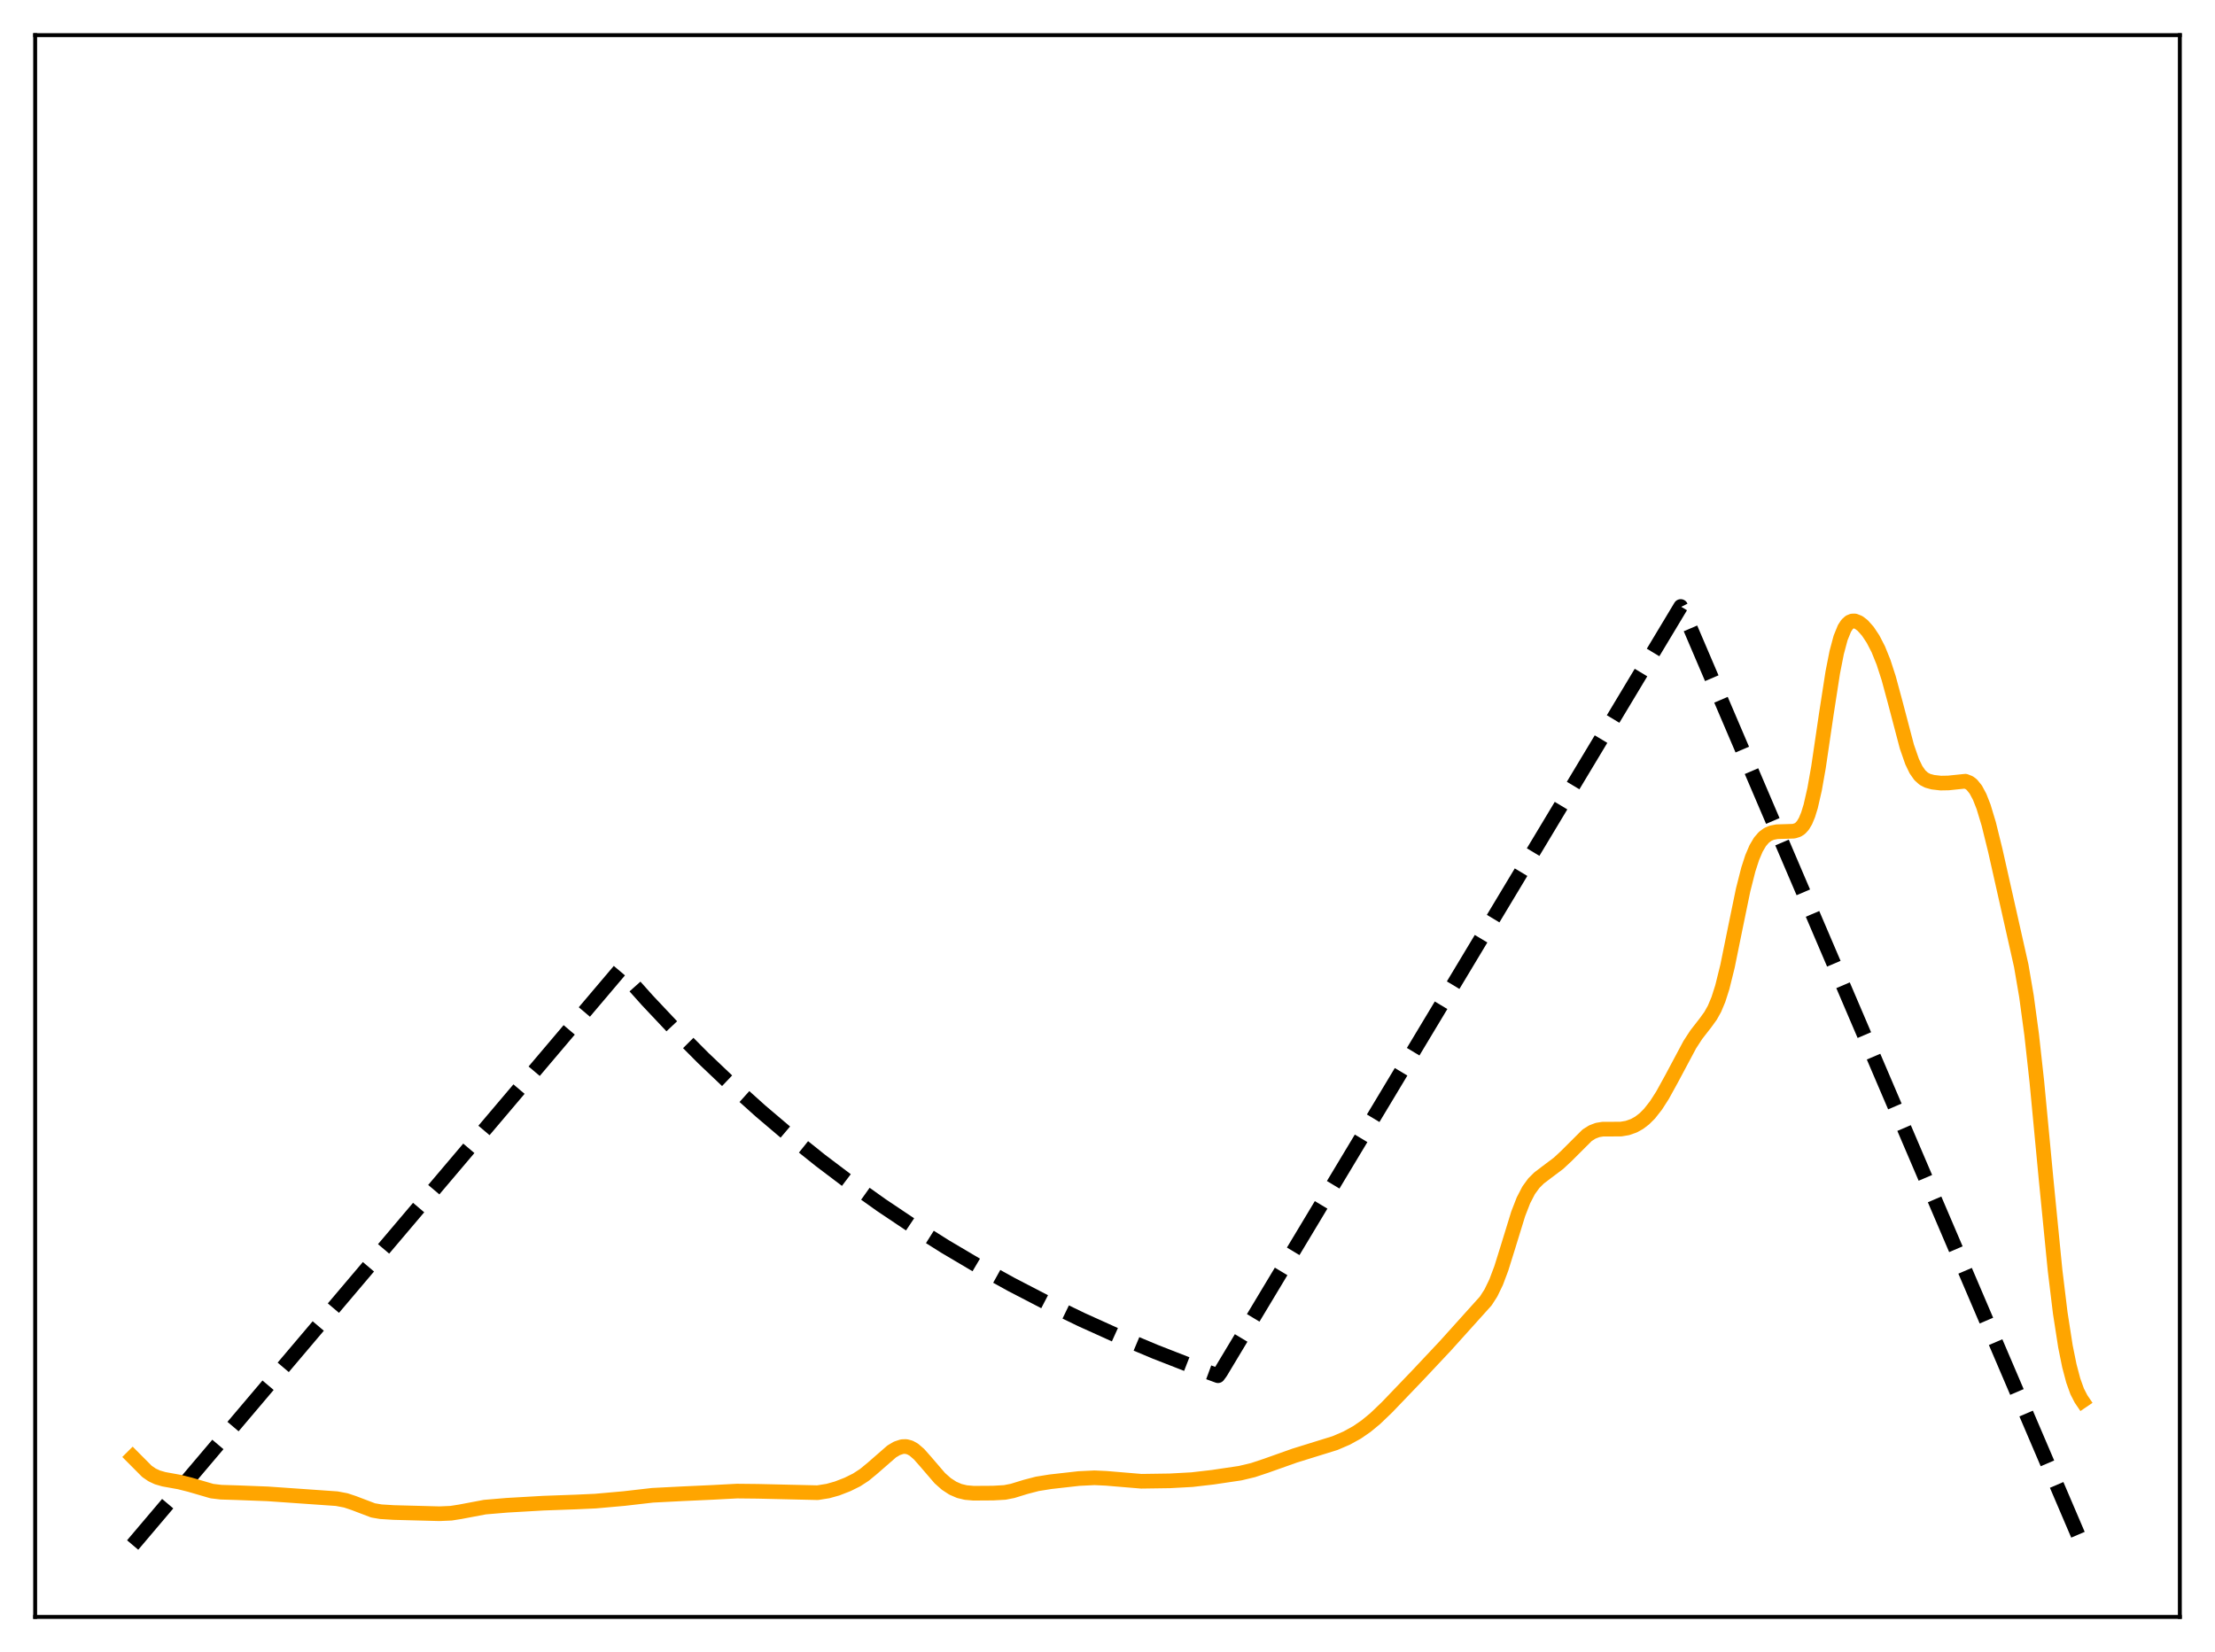 <?xml version="1.0" encoding="utf-8" standalone="no"?>
<!DOCTYPE svg PUBLIC "-//W3C//DTD SVG 1.1//EN"
  "http://www.w3.org/Graphics/SVG/1.1/DTD/svg11.dtd">
<svg xmlns:xlink="http://www.w3.org/1999/xlink" width="453.6pt" height="338.4pt" viewBox="0 0 453.6 338.4" xmlns="http://www.w3.org/2000/svg" version="1.1">
 <defs>
  <style type="text/css">*{stroke-linejoin: round; stroke-linecap: butt}</style>
 </defs>
 <g id="figure_1">
  <g id="patch_1">
   <path d="M 0 338.4 
L 453.6 338.4 
L 453.6 0 
L 0 0 
z
" style="fill: #ffffff"/>
  </g>
  <g id="axes_1">
   <g id="patch_2">
    <path d="M 7.2 331.2 
L 446.4 331.2 
L 446.4 7.2 
L 7.2 7.2 
z
" style="fill: #ffffff"/>
   </g>
   <g id="matplotlib.axis_1"/>
   <g id="matplotlib.axis_2"/>
   <g id="line2d_1">
    <path d="M 27.164 316.473 
L 126.982 198.655 
L 132.572 204.91 
L 138.161 210.842 
L 144.017 216.728 
L 149.873 222.295 
L 155.729 227.56 
L 161.852 232.76 
L 167.974 237.666 
L 174.096 242.295 
L 180.484 246.846 
L 186.873 251.129 
L 193.527 255.323 
L 200.182 259.259 
L 207.103 263.097 
L 214.289 266.824 
L 221.476 270.305 
L 228.929 273.673 
L 236.649 276.918 
L 244.634 280.033 
L 249.425 281.792 
L 249.958 281.065 
L 344.186 124.23 
L 344.719 125.287 
L 426.436 316.473 
L 426.436 316.473 
" clip-path="url(#p7547754c1e)" style="fill: none; stroke-dasharray: 11.1,4.8; stroke-dashoffset: 0; stroke: #000000; stroke-width: 3"/>
   </g>
   <g id="line2d_2">
    <path d="M 27.164 298.443 
L 30.092 301.388 
L 31.156 302.117 
L 32.221 302.614 
L 33.552 303 
L 36.746 303.576 
L 38.876 304.11 
L 43.401 305.429 
L 45.264 305.651 
L 48.724 305.759 
L 54.847 305.994 
L 68.954 306.979 
L 70.817 307.332 
L 72.415 307.864 
L 76.407 309.381 
L 78.004 309.653 
L 80.666 309.816 
L 89.983 310.062 
L 92.378 309.958 
L 94.241 309.665 
L 99.299 308.709 
L 103.824 308.329 
L 111.277 307.9 
L 117.932 307.659 
L 121.924 307.478 
L 127.78 306.957 
L 133.636 306.285 
L 139.759 305.972 
L 145.881 305.691 
L 150.938 305.426 
L 155.197 305.471 
L 167.441 305.753 
L 169.571 305.411 
L 171.434 304.888 
L 173.564 304.061 
L 175.427 303.138 
L 177.024 302.099 
L 178.621 300.782 
L 182.614 297.302 
L 183.679 296.671 
L 184.743 296.32 
L 185.542 296.294 
L 186.34 296.501 
L 187.139 296.944 
L 188.204 297.864 
L 189.535 299.37 
L 192.463 302.778 
L 193.793 303.958 
L 195.124 304.828 
L 196.455 305.403 
L 197.786 305.725 
L 199.383 305.862 
L 203.376 305.836 
L 205.772 305.7 
L 207.369 305.385 
L 210.031 304.566 
L 212.426 303.943 
L 215.088 303.516 
L 220.944 302.854 
L 224.138 302.701 
L 226.534 302.811 
L 233.721 303.412 
L 239.577 303.327 
L 244.102 303.081 
L 248.361 302.587 
L 253.951 301.759 
L 256.612 301.124 
L 259.274 300.237 
L 265.13 298.157 
L 273.382 295.597 
L 275.777 294.567 
L 277.907 293.391 
L 279.77 292.105 
L 281.633 290.567 
L 284.029 288.271 
L 290.417 281.604 
L 296.007 275.654 
L 304.259 266.486 
L 305.324 264.828 
L 306.388 262.629 
L 307.453 259.793 
L 308.784 255.527 
L 310.913 248.615 
L 311.978 245.876 
L 313.043 243.817 
L 314.108 242.352 
L 315.172 241.295 
L 316.769 240.08 
L 319.165 238.28 
L 320.762 236.794 
L 325.021 232.541 
L 326.086 231.871 
L 327.151 231.465 
L 328.215 231.29 
L 329.812 231.285 
L 331.942 231.274 
L 333.273 231.052 
L 334.604 230.58 
L 335.668 229.988 
L 336.733 229.173 
L 337.798 228.111 
L 339.129 226.416 
L 340.46 224.341 
L 342.323 220.959 
L 346.049 213.972 
L 347.38 211.926 
L 349.244 209.534 
L 350.308 208.061 
L 351.107 206.629 
L 351.905 204.723 
L 352.704 202.22 
L 353.769 197.919 
L 355.366 190.067 
L 356.963 182.316 
L 358.028 178.115 
L 358.826 175.656 
L 359.625 173.782 
L 360.423 172.431 
L 361.222 171.509 
L 362.02 170.92 
L 362.819 170.575 
L 363.884 170.364 
L 365.481 170.318 
L 367.344 170.257 
L 368.143 170.01 
L 368.675 169.656 
L 369.207 169.071 
L 369.74 168.177 
L 370.272 166.897 
L 370.804 165.17 
L 371.603 161.674 
L 372.401 157.152 
L 373.999 146.293 
L 375.329 137.711 
L 376.128 133.661 
L 376.927 130.672 
L 377.725 128.71 
L 378.257 127.898 
L 378.79 127.413 
L 379.322 127.196 
L 379.855 127.194 
L 380.653 127.508 
L 381.452 128.121 
L 382.516 129.318 
L 383.581 130.926 
L 384.646 132.993 
L 385.711 135.627 
L 386.775 138.912 
L 388.106 143.832 
L 390.502 152.937 
L 391.567 155.996 
L 392.365 157.658 
L 393.164 158.799 
L 393.962 159.515 
L 394.761 159.931 
L 395.825 160.22 
L 397.423 160.405 
L 399.02 160.376 
L 402.48 160.017 
L 403.279 160.331 
L 403.811 160.741 
L 404.609 161.728 
L 405.408 163.223 
L 406.207 165.259 
L 407.271 168.779 
L 408.602 174.176 
L 413.926 197.834 
L 414.991 204.068 
L 416.055 211.947 
L 417.12 221.597 
L 418.983 241.276 
L 420.847 260.194 
L 421.911 268.952 
L 422.976 275.812 
L 423.775 279.755 
L 424.573 282.778 
L 425.372 285.004 
L 426.17 286.557 
L 426.436 286.948 
L 426.436 286.948 
" clip-path="url(#p7547754c1e)" style="fill: none; stroke: #ffa500; stroke-width: 3; stroke-linecap: square"/>
   </g>
   <g id="patch_3">
    <path d="M 7.2 331.2 
L 7.2 7.2 
" style="fill: none; stroke: #000000; stroke-width: 0.8; stroke-linejoin: miter; stroke-linecap: square"/>
   </g>
   <g id="patch_4">
    <path d="M 446.4 331.2 
L 446.4 7.2 
" style="fill: none; stroke: #000000; stroke-width: 0.8; stroke-linejoin: miter; stroke-linecap: square"/>
   </g>
   <g id="patch_5">
    <path d="M 7.2 331.2 
L 446.4 331.2 
" style="fill: none; stroke: #000000; stroke-width: 0.8; stroke-linejoin: miter; stroke-linecap: square"/>
   </g>
   <g id="patch_6">
    <path d="M 7.2 7.2 
L 446.4 7.2 
" style="fill: none; stroke: #000000; stroke-width: 0.8; stroke-linejoin: miter; stroke-linecap: square"/>
   </g>
  </g>
 </g>
 <defs>
  <clipPath id="p7547754c1e">
   <rect x="7.2" y="7.2" width="439.2" height="324"/>
  </clipPath>
 </defs>
</svg>
